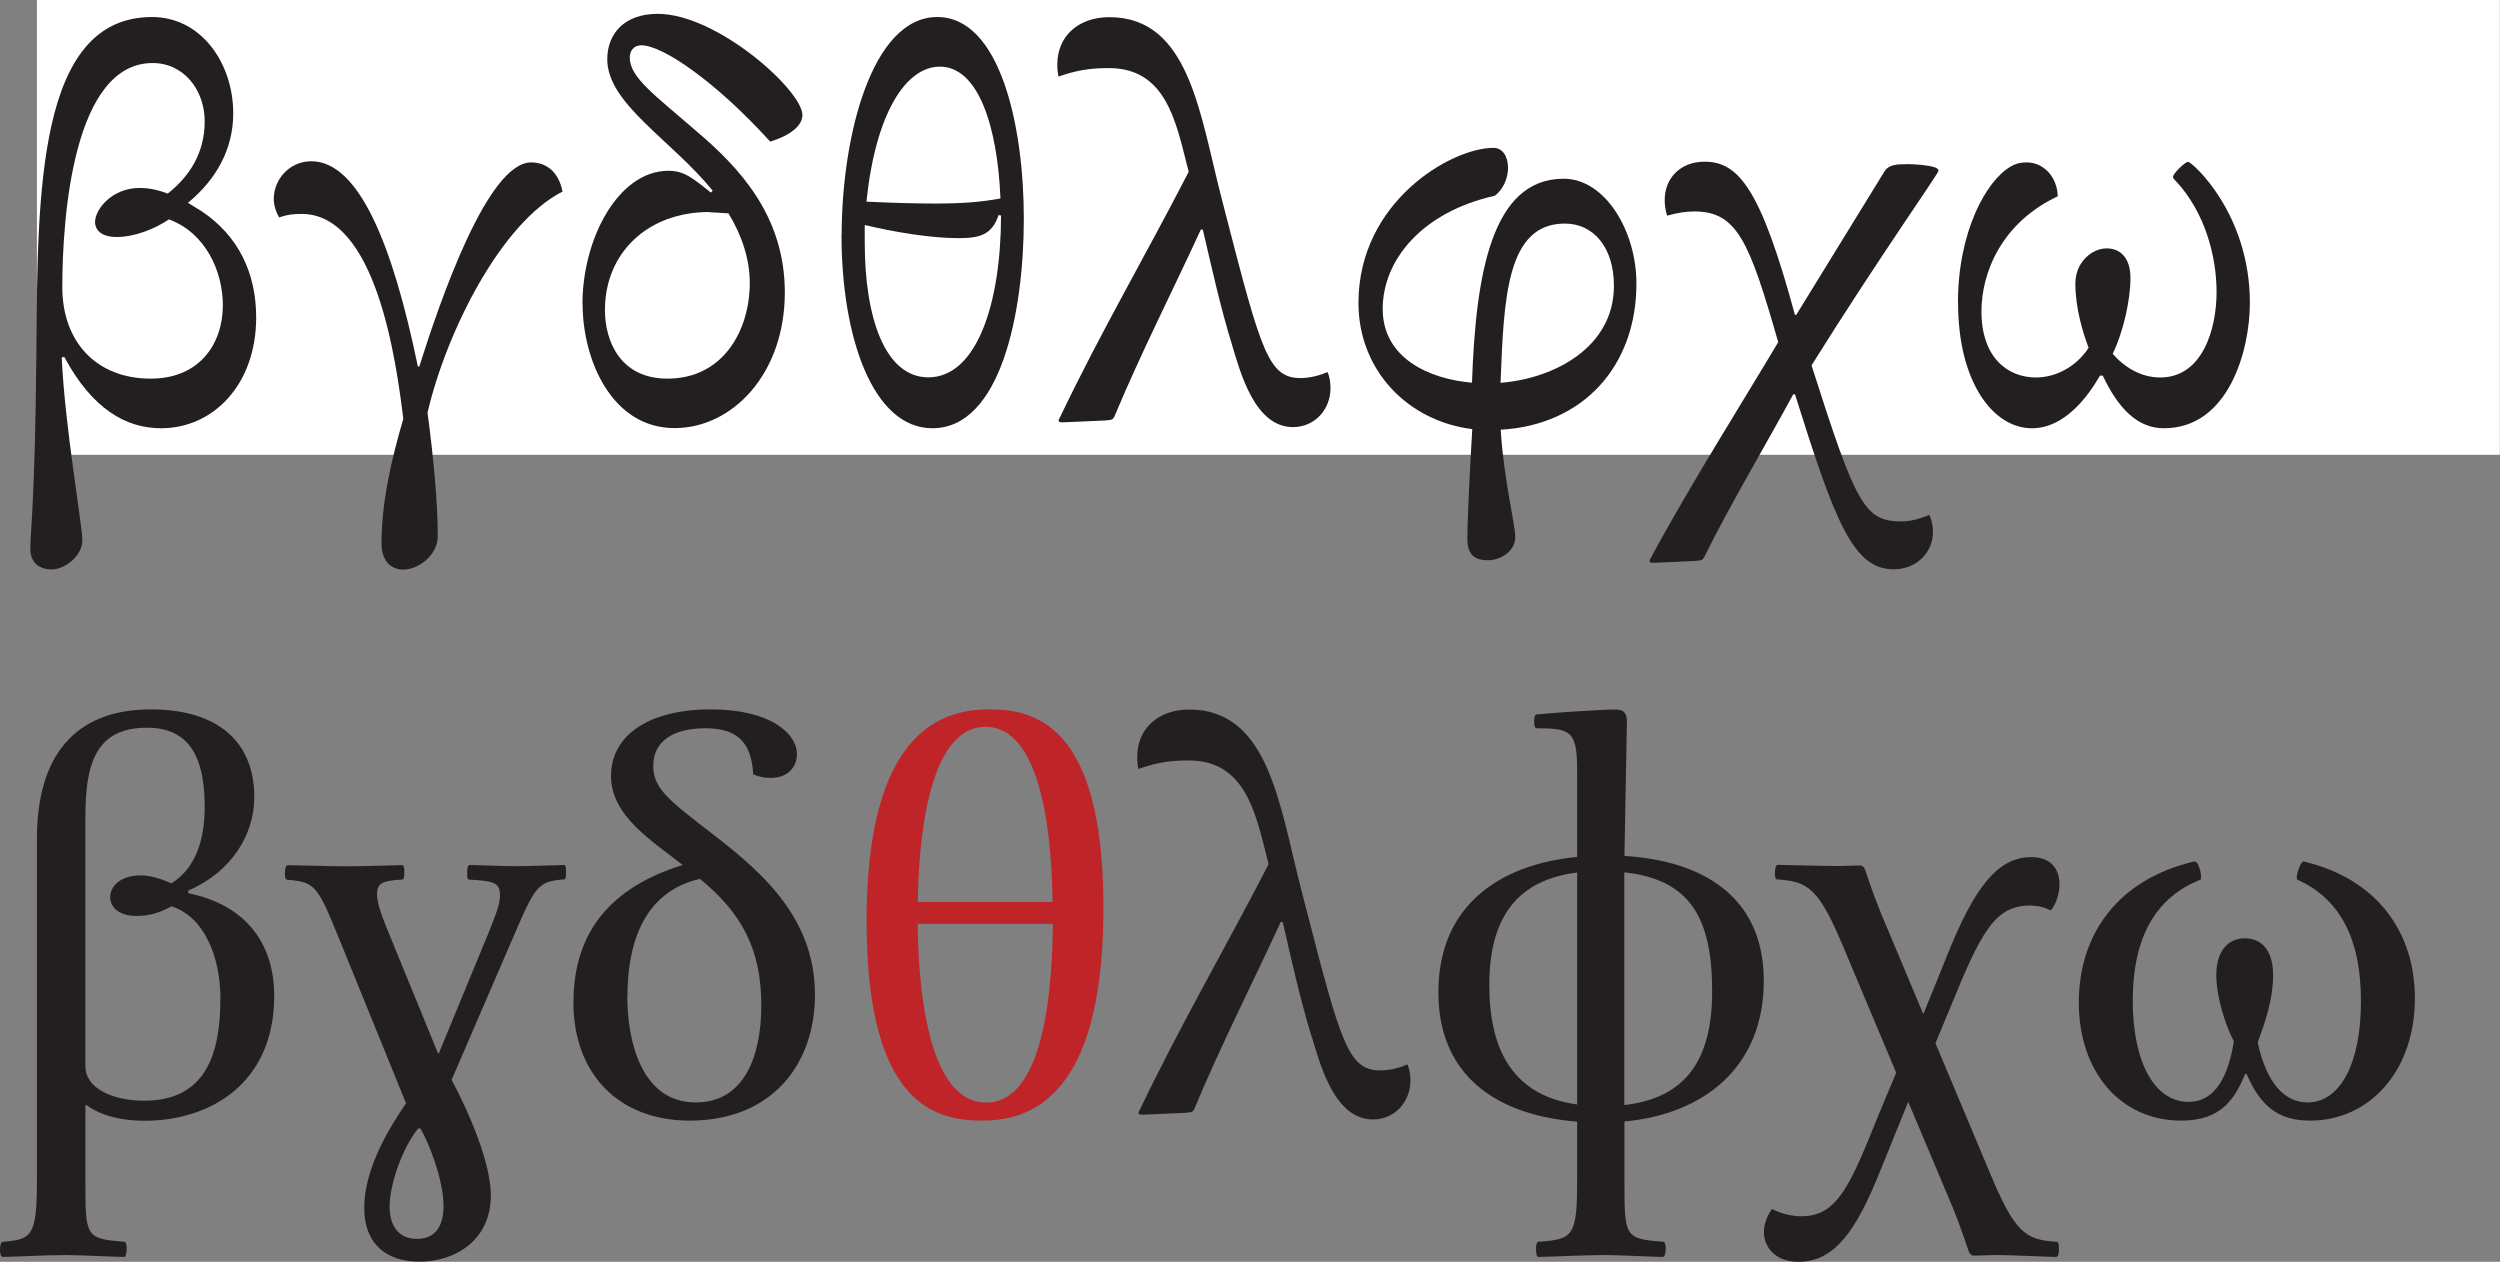 <?xml version="1.0" encoding="UTF-8"?>
<svg id="Layer_1" data-name="Layer 1" xmlns="http://www.w3.org/2000/svg" viewBox="0 0 173.32 87.48">
  <rect x="0" y="0" width="173.32" height="87.48" fill="#808080" stroke="none"/>
  <defs>
    <style>
      .cls-1 {
        fill: #231f20;
      }

      .cls-2 {
        fill: #bf2429;
      }

      .cls-3 {
        fill: #fff;
      }
    </style>
  </defs>
  <rect class="cls-3" x="2.56" width="170.75" height="31.53"/>
  <g>
    <path class="cls-1" d="M4.45,24.74l-.17.04c.21,4.75,1.43,11.63,1.43,12.68s-1.18,2.02-2.14,2.02c-.76,0-1.47-.42-1.47-1.43,0-1.09.34-3.57.42-13.65.08-11.09.08-23.22,8.02-23.22,3.4,0,5.63,3.19,5.63,6.68,0,2.47-1.17,4.58-3.14,6.2l.91.56c2.6,1.72,3.82,4.32,3.82,7.39,0,4.66-2.98,7.68-6.59,7.68-2.44,0-4.79-1.34-6.72-4.96ZM14.19,8.4c0-2.14-1.43-4.03-3.61-4.03-5.46,0-6.26,10.54-6.26,15.54,0,3.78,2.35,6.34,6.13,6.34,3.4,0,5-2.44,5-5.08,0-2.39-1.22-5.04-3.74-5.96-.92.63-2.35,1.22-3.61,1.22-1.05,0-1.51-.46-1.51-1.05,0-.8,1.09-2.35,3.11-2.35.65,0,1.3.15,1.93.39,1.5-1.19,2.56-2.8,2.56-5.01Z"/>
    <path class="cls-1" d="M27.96,29.03c-.5-4.06-1.89-14.2-7.05-14.2-.5,0-1.01.04-1.55.25-.25-.42-.38-.88-.38-1.3,0-1.34,1.09-2.6,2.6-2.6,3.28,0,5.63,5.71,7.39,14.23h.1c1.4-4.44,4.71-14.15,7.75-14.15,1.01,0,1.89.59,2.18,2.02-4.28,2.18-8.06,9.74-9.36,15.33.42,3.11.71,6.34.71,8.57,0,1.3-1.34,2.31-2.39,2.31-.8,0-1.51-.55-1.51-1.81,0-2.89.69-5.84,1.51-8.64Z"/>
    <path class="cls-1" d="M40.38,21.08c0-4.53,2.48-9.24,5.96-9.24,1.05,0,1.64.46,2.94,1.51l.13-.13c-2.88-3.54-7.31-6.03-7.31-9.11,0-1.72,1.13-3.15,3.49-3.15,4.16,0,10.04,5.33,10.04,7.01,0,.71-.76,1.39-2.23,1.85-3.82-4.2-7.47-6.68-8.94-6.68-.55,0-.8.42-.8.84,0,1.39,1.68,2.56,4.58,5.08,2.98,2.52,6.17,5.88,6.17,11.21,0,5.67-3.65,9.41-7.64,9.41-4.37,0-6.38-4.75-6.38-8.61ZM49.16,14.7c-4.24,0-7.22,2.81-7.22,6.8,0,2.18,1.09,4.75,4.33,4.75,3.91,0,5.71-3.4,5.71-6.63,0-1.73-.6-3.4-1.48-4.83l-1.33-.08Z"/>
    <path class="cls-1" d="M58.35,16.3c0-6.76,2.06-15.12,6.63-15.12,4.33,0,6,7.47,6,13.98s-1.6,14.53-6.34,14.53c-4.16,0-6.3-6.38-6.3-13.4ZM59.95,15.59v1.21c0,5.29,1.43,9.36,4.41,9.36,3.31,0,5.03-5,5.04-11.22l-.17-.03c-.46,1.39-1.34,1.6-2.77,1.6-2.03,0-4.58-.45-6.51-.91ZM64.82,14.11c1.85,0,3.11-.09,4.54-.35-.21-5.04-1.55-9.14-4.2-9.14-2.36,0-4.46,3.23-5.09,9.36,1.89.09,3.49.13,4.76.13Z"/>
    <path class="cls-1" d="M85.4,23.86c-.8-2.6-1.38-5.25-2.01-7.94h-.14c-1.97,4.28-4.16,8.57-6,12.98-.13.21-.17.21-.63.25-.92.04-2.77.13-2.98.13-.17,0-.25-.04-.25-.13,0-.04.04-.13.13-.29,2.8-5.85,5.92-11.18,8.89-16.95l-.12-.47c-.8-3.19-1.55-6.72-5.42-6.72-1.39,0-2.27.17-3.49.59-.08-.46-.08-.63-.08-.84,0-1.97,1.47-3.28,3.61-3.28,5.54,0,6.26,6.68,7.77,12.51l.29,1.13c2.48,9.62,2.98,11.38,5.21,11.38.5,0,1.22-.13,1.85-.42.17.38.21.76.21,1.13,0,1.47-1.09,2.69-2.6,2.69-2.65,0-3.65-3.78-4.24-5.75Z"/>
    <path class="cls-1" d="M101.73,37.38c0-1.45.18-4.96.34-7.63-4.46-.55-7.89-4.07-7.89-8.75,0-7.01,6.42-10.75,9.36-10.75.63,0,1.01.59,1.01,1.39,0,.63-.29,1.47-.92,1.93-5.04,1.13-7.77,4.45-7.77,7.85s3.21,4.86,6.19,5.11c.26-7.47,1.34-14.14,6.36-14.14,2.86,0,5.04,3.61,5.04,7.26,0,5.79-3.74,9.82-9.41,10.14.22,3.5,1.01,6.56,1.01,7.45,0,.97-1.01,1.6-1.89,1.6s-1.43-.34-1.43-1.47ZM111.89,19.82c0-2.69-1.43-4.32-3.4-4.32-4.04,0-4.23,5.14-4.46,11.04,3.77-.3,7.86-2.49,7.86-6.72Z"/>
    <path class="cls-1" d="M124.44,27.34h-.12c-1.95,3.6-4.37,7.63-6.18,11.3-.13.21-.17.21-.63.25-.92.04-2.69.13-2.9.13-.17,0-.25-.04-.25-.13,0-.04.04-.13.13-.29,2.6-4.84,6.81-11.53,8.79-14.88-1.99-6.93-2.83-9.06-5.81-9.06-.55,0-1.13.08-1.89.29-.13-.38-.17-.76-.17-1.09,0-1.47,1.05-2.65,2.77-2.65,2.39,0,3.91,1.97,6.26,10.62h.09l6.12-9.95c.29-.46.8-.5,1.6-.5.59,0,1.47.08,1.85.21.25.08.29.17.29.25,0,.21-4.03,5.86-8.8,13.49,3.11,9.77,3.68,10.82,6.28,10.82.5,0,1.26-.17,1.89-.46.17.38.25.8.25,1.18,0,1.43-1.13,2.6-2.73,2.6-2.81,0-4.07-3.32-6.84-12.14Z"/>
    <path class="cls-1" d="M135.74,21c0-4.95,1.97-8.48,3.65-9.45.29-.17.59-.29,1.13-.29,1.13,0,2.1.97,2.14,2.35-3.86,1.81-5.29,5.25-5.29,7.98,0,3.19,1.81,4.58,3.78,4.58,1.39,0,2.81-.76,3.65-2.06-.42-1.09-.92-2.8-.92-4.45,0-1.47,1.13-2.44,2.18-2.44.84,0,1.64.55,1.64,2.06s-.49,3.72-1.23,5.25c.8.92,1.95,1.64,3.29,1.64,2.94,0,3.91-3.36,3.91-5.92s-.84-5.54-2.77-7.64c-.17-.17-.25-.25-.25-.34,0-.25.84-1.05,1.05-1.05.25,0,4.28,3.53,4.28,9.78,0,3.28-1.47,8.69-5.96,8.69-1.81,0-3.15-1.34-4.24-3.65h-.19c-.85,1.47-2.46,3.65-4.72,3.65-2.69,0-5.12-3.19-5.12-8.69Z"/>
    <path class="cls-1" d="M6,76.6l-.08.04v5.21c0,3.91,0,4.03,2.73,4.24.08,0,.13.25.13.46,0,.25-.04.59-.17.59-.5,0-3.19-.13-4.07-.13-1.39,0-3.78.13-4.33.13-.17,0-.21-.25-.21-.5,0-.21.04-.55.21-.55,1.97-.17,2.35-.34,2.35-4.24v-23.73c0-5.58,2.52-8.94,7.89-8.94,4.58,0,7.18,2.18,7.18,6.09,0,2.56-1.55,5.17-4.58,6.47v.18c4.24.88,5.96,3.73,5.96,7.13,0,6-4.37,8.65-8.99,8.65-1.55,0-3.02-.34-4.03-1.09ZM9.45,63.5c-1.22,0-1.81-.63-1.81-1.3,0-.76.71-1.51,2.1-1.51.59,0,1.3.17,2.14.55,1.72-1.05,2.31-3.11,2.31-5.25,0-2.81-.63-5.54-3.99-5.54-3.53,0-4.28,2.44-4.28,6.17v17.3c0,1.55,1.93,2.39,4.07,2.39,4.33,0,5.29-3.32,5.29-7.1,0-2.91-1.14-5.67-3.4-6.38-.7.4-1.44.67-2.44.67Z"/>
    <path class="cls-1" d="M25.25,83.74c0-2.76,1.78-5.62,2.9-7.25l-4.58-11.26c-1.55-3.82-1.68-4.07-3.65-4.24-.13,0-.17-.17-.17-.42s.04-.59.21-.59c.5,0,2.98.08,3.99.08,1.22,0,3.44-.08,3.91-.08.17,0,.17.25.17.5s0,.5-.17.5c-1.22.08-1.72.17-1.72,1.01,0,.46.17,1.13.67,2.35l3.56,8.69h.05l3.57-8.65c.63-1.6.67-1.89.67-2.39,0-.84-.59-.92-2.14-1.01-.13,0-.13-.17-.13-.42s0-.59.17-.59c.38,0,2.48.08,3.19.08,1.13,0,2.94-.08,3.36-.08.13,0,.13.25.13.5s0,.5-.13.5c-1.89.13-2.02.5-3.65,4.28l-4.15,9.61c1.24,2.33,2.72,5.77,2.72,8.03,0,3.02-2.39,4.58-4.96,4.58-2.23,0-3.82-1.18-3.82-3.74ZM28.98,78.24c-1.13,1.43-1.97,3.91-1.97,5.42,0,1.22.55,2.23,1.89,2.23s1.85-.97,1.85-2.27c0-1.83-1.04-4.45-1.6-5.38h-.17Z"/>
    <path class="cls-1" d="M39.76,69.46c0-4.88,2.64-7.97,7.57-9.49-2.07-1.64-4.97-3.38-4.97-6.17s2.56-4.62,6.93-4.62c4.07,0,5.96,1.64,5.96,3.11,0,.88-.63,1.64-1.81,1.64-.34,0-.76-.04-1.22-.25-.13-2.18-1.05-3.19-3.32-3.19-2.44,0-3.61,1.05-3.61,2.6,0,1.47.92,2.27,3.53,4.28,3.44,2.65,7.68,5.88,7.68,11.59,0,4.83-2.98,8.73-8.69,8.73-4.91,0-8.06-3.23-8.06-8.23ZM43.49,69.08c0,2.9.88,7.35,4.75,7.35,3.32,0,4.54-3.15,4.54-6.72,0-3.96-1.39-6.42-4.25-8.78-3.87.88-5.03,4.42-5.03,8.15Z"/>
    <path class="cls-2" d="M60.08,63.88c0-9.78,2.86-14.7,8.44-14.7,3.02,0,7.98.8,7.98,13.73,0,9.66-2.69,14.78-8.36,14.78-3.11,0-8.06-.88-8.06-13.82ZM72.98,64.05h-9.36c.04,3.64.5,12.39,4.75,12.39s4.59-8.83,4.62-12.39ZM72.97,62.53c-.04-3.64-.51-12.14-4.65-12.14s-4.64,8.57-4.69,12.14h9.34Z"/>
    <path class="cls-1" d="M90.93,71.86c-.8-2.6-1.38-5.25-2-7.94h-.14c-1.97,4.28-4.16,8.57-6,12.98-.13.21-.17.21-.63.25-.92.04-2.77.13-2.98.13-.17,0-.25-.04-.25-.13,0-.04.04-.13.13-.29,2.8-5.85,5.92-11.18,8.89-16.95l-.12-.47c-.8-3.19-1.55-6.72-5.42-6.72-1.39,0-2.27.17-3.49.59-.08-.46-.08-.63-.08-.84,0-1.97,1.47-3.28,3.61-3.28,5.54,0,6.26,6.68,7.77,12.51l.29,1.13c2.48,9.62,2.98,11.38,5.21,11.38.5,0,1.22-.13,1.85-.42.17.38.21.76.21,1.13,0,1.47-1.09,2.69-2.6,2.69-2.65,0-3.65-3.78-4.24-5.75Z"/>
    <path class="cls-1" d="M106.48,86.64c0-.21.04-.55.17-.55,2.39-.17,2.69-.34,2.69-4.24v-4.09c-5.23-.4-9.62-2.92-9.62-8.97s4.3-8.87,9.62-9.38v-5.98c0-2.73-.42-2.94-2.81-2.94-.13,0-.17-.21-.17-.46s.04-.5.17-.5c1.26-.13,4.58-.34,5.46-.34.59,0,.8.25.8.84l-.17,9.31c5.21.32,9.66,2.66,9.66,8.66s-4.18,9.25-9.66,9.75v4.1c0,3.91,0,4.03,2.69,4.24.13,0,.17.25.17.46,0,.25-.04.59-.21.59-.46,0-3.11-.13-4.03-.13-1.39,0-4.03.13-4.58.13-.13,0-.17-.25-.17-.5ZM109.34,60.49c-4.19.52-6.09,3.16-6.09,7.8s1.74,7.68,6.09,8.28v-16.08ZM112.61,76.61c4.3-.48,6.09-3.2,6.09-7.86,0-5.03-1.47-7.78-6.09-8.27v16.14Z"/>
    <path class="cls-1" d="M132.29,76.39l-1.94,4.79c-1.68,4.2-3.19,6.3-5.67,6.3-1.55,0-2.39-.97-2.39-2.06,0-.5.17-1.05.55-1.6.8.38,1.47.5,2.06.5,2.52,0,3.4-2.23,5.33-7.01l1.23-2.94-3.62-8.61c-1.72-4.12-2.44-4.66-4.62-4.79-.13,0-.17-.17-.17-.42s.04-.59.21-.59c.46,0,3.11.08,4.07.08.71,0,1.18-.04,1.6-.04.25,0,.34.17.46.55.38,1.13.76,2.23,1.6,4.16l2.35,5.6,1.76-4.34c1.72-4.24,3.32-6.55,5.71-6.55,1.43,0,1.97.88,1.97,1.89,0,.63-.21,1.3-.59,1.81-.46-.21-.84-.34-1.47-.34-2.44,0-3.4,1.89-5.5,7.05l-1.04,2.49,3.77,8.98c1.72,4.12,2.44,4.66,4.62,4.79.13,0,.17.13.17.46,0,.38-.04.59-.21.59-.46,0-3.07-.13-4.03-.13-.71,0-1.22.04-1.64.04-.25,0-.34-.17-.46-.55-.38-1.13-.76-2.23-1.6-4.16l-2.51-5.96Z"/>
    <path class="cls-1" d="M155.75,74.46h-.09c-.73,1.68-1.61,3.23-4.44,3.23-4.2,0-7.1-3.36-7.1-8.19s2.81-8.57,8.02-9.78c.34,0,.55,1.18.42,1.26-2.98,1.18-4.7,3.82-4.7,8.4,0,4.33,1.55,7.01,3.86,7.01,1.47,0,2.65-1.09,3.15-4.2-.59-1.09-1.22-3.11-1.22-4.58,0-1.85.97-2.56,1.97-2.56s1.97.63,1.97,2.56c0,1.58-.5,3.14-1.07,4.65.61,2.86,1.89,4.17,3.46,4.17,2.27,0,3.7-2.73,3.7-7.01,0-4.62-1.64-7.18-4.41-8.44-.17-.08.21-1.26.42-1.26,5.17,1.22,7.73,4.96,7.73,9.49,0,5.04-3.15,8.48-7.26,8.48-2.23,0-3.44-1.01-4.41-3.23Z"/>
  </g>
</svg>